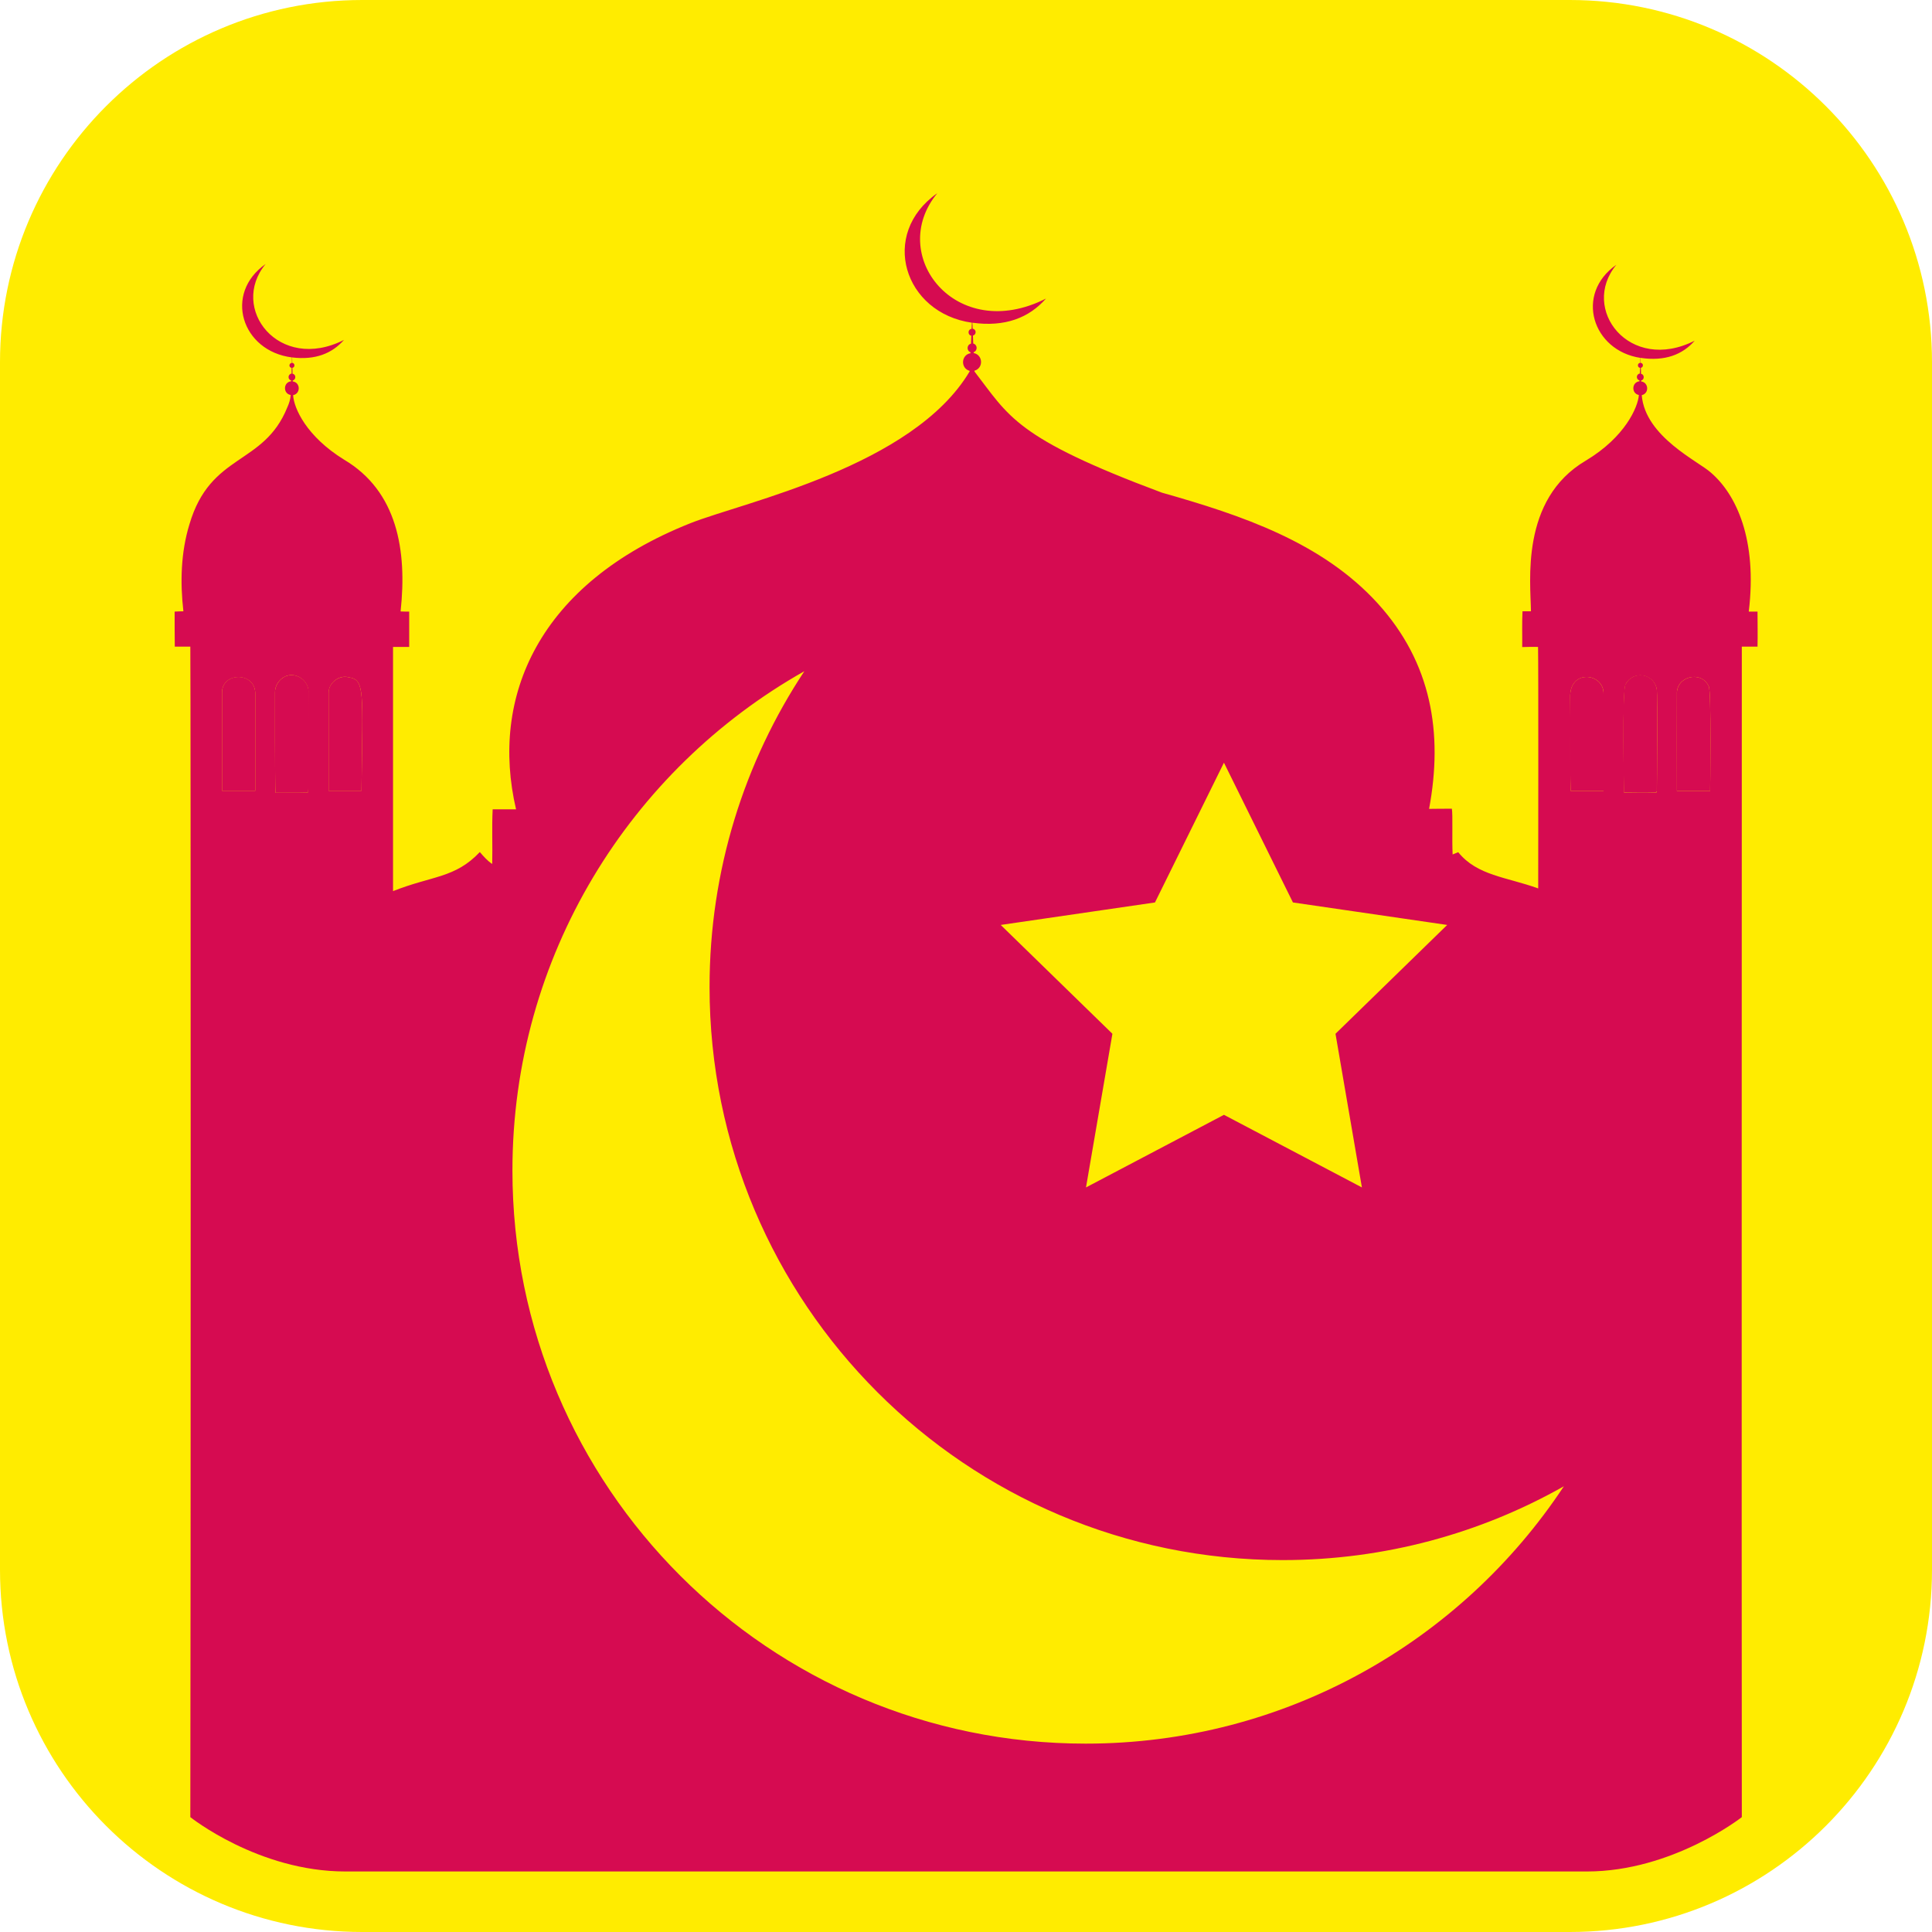 <?xml version="1.0" encoding="UTF-8"?><svg xmlns="http://www.w3.org/2000/svg" viewBox="0 0 128 128"><defs><style>.cls-1{fill:#ffec00;}.cls-2{fill:#d60b51;}</style></defs><g id="cuadrobase"><g><rect class="cls-1" x="2" y="2" width="124" height="124" rx="22" ry="22"/><path class="cls-1" d="M104,4c11.03,0,20,8.97,20,20V104c0,11.03-8.97,20-20,20H24c-11.03,0-20-8.97-20-20V24C4,12.97,12.97,4,24,4H104m0-4H24C10.75,0,0,10.75,0,24V104c0,13.25,10.75,24,24,24H104c13.25,0,24-10.75,24-24V24c0-13.25-10.75-24-24-24h0Z"/></g></g><g id="gt"><g><path class="cls-2" d="M14.71,45.9c0,2.16,0,4.33,0,6.49,.73,0,1.46,0,2.2,0,0-2.14,0-4.27,0-6.41,.04-1.49-2.22-1.49-2.2-.08Z"/><path class="cls-2" d="M18.93,44.8c-.43,.18-.73,.64-.71,1.1,0,.13-.01,5.93,.03,6.62,.72,0,1.44,.01,2.16-.01,.03-.31,.03,.12,.03-6.6,.07-.77-.78-1.41-1.5-1.11Z"/><path class="cls-2" d="M23.09,44.87c-.64-.16-1.33,.38-1.32,1.04,0,2.16,0,4.32,0,6.48,.73,0,1.45,0,2.18,0,.08-6.71,.23-7.35-.86-7.52Z"/><path class="cls-2" d="M107.69,45.33c-.24,.42-.1,7.11-.1,7.18,.71,.01,1.41,.02,2.12,0,.01-.02,.04-.06,.06-.08,0-.32,.03-6.46,0-6.74-.16-1.08-1.56-1.32-2.07-.36Z"/><path class="cls-2" d="M111.1,45.98c-.01,2.14,0,4.28,0,6.42,.73,0,1.47,0,2.2,0,0-.08,.09-6.59-.09-6.93-.5-1.08-2.16-.66-2.11,.51Z"/><path class="cls-2" d="M104.03,46.21c.02,2.06-.03,4.13,.03,6.19,.73,0,1.45,0,2.18,0,0-2.14,0-4.27,0-6.41,.04-1.42-2.28-1.69-2.21,.22Z"/><path class="cls-2" d="M116.44,42.86c.02-.78,0-1.56,0-2.34-.19,0-.38,0-.58,0,.58-4.79-.84-7.77-2.5-9.2-.78-.73-4.37-2.37-4.59-5.14,.5-.11,.47-.84-.04-.91,0-.02,0-.04,0-.06,.24-.06,.22-.4-.01-.45,0-.13,0-.26-.01-.39,.19-.04,.18-.31-.01-.33,0-.11,0-.22-.01-.33,1.61,.24,2.78-.21,3.59-1.14-4.32,2.19-7.62-2.1-5.19-5.03-2.78,1.94-1.59,5.69,1.59,6.17,0,.11,0,.22,0,.33-.21,0-.22,.31-.02,.33,0,.13-.01,.26-.02,.38-.25,.04-.26,.39-.02,.45,0,.02,0,.04,0,.06-.52,.06-.55,.81-.04,.91-.06,.8-.91,2.79-3.52,4.35-4.36,2.57-3.65,8.06-3.63,9.98-.19,0-.38,0-.56,0-.04,.79-.01,1.58-.02,2.37,.35-.01,.7-.02,1.05-.01,.03,1.37,.01,14.9,.01,16-2.1-.76-4.04-.84-5.3-2.4-.12,.05-.25,.1-.37,.15-.05-1.06,.02-2.61-.05-3.03-.5,0-1.01,0-1.51,.01,.94-5.03,.16-9.68-3.39-13.6-3.69-4.06-9.01-5.85-14.31-7.35-9.75-3.64-10.12-5.06-12.42-8.03,0,0,0-.02,0-.05,.61-.17,.57-1.05-.05-1.17,0-.02,0-.04,0-.06,.27-.1,.26-.49-.03-.57,0-.18-.02-.36-.02-.53,.25-.06,.23-.42-.02-.45,0-.16-.01-.3-.02-.4,2.18,.3,3.76-.33,4.88-1.6-5.99,3.04-10.57-2.91-7.2-6.98-3.86,2.7-2.22,7.94,2.29,8.58l-.02,.41c-.26,.03-.27,.4-.02,.45l-.02,.53c-.29,.07-.3,.47-.03,.57v.06c-.63,.11-.67,1-.06,1.17v.04c-3.75,6.3-14.92,8.64-18.49,10.05-10.08,4-13.3,11.52-11.56,18.96-.52,0-1.03,0-1.55,0-.06,1.21,0,2.42-.03,3.62-.32-.21-.57-.5-.82-.79-1.64,1.74-3.16,1.56-5.75,2.59,0-5.39,0-10.78,0-16.18,.36,0,.71,0,1.07,0,0-.78,0-1.56,0-2.34-.19,0-.38,0-.57-.01,.44-4.05-.22-7.97-3.75-10.06-2.49-1.54-3.32-3.4-3.37-4.27,.51-.1,.49-.85-.03-.91,0-.02,0-.04,0-.06,.24-.06,.23-.41-.01-.45,0-.13,0-.26-.01-.39,.19-.03,.18-.31-.01-.33,0-.15,0-.28-.01-.36,1.53,.19,2.65-.26,3.44-1.16-4.32,2.19-7.62-2.1-5.19-5.03-2.8,1.96-1.59,5.77,1.74,6.19v.36c-.21,.02-.22,.31-.02,.33v.38c-.26,.04-.27,.4-.03,.45v.06c-.53,.06-.55,.82-.03,.91-.02,.29-.11,.57-.23,.83-1.57,3.87-5.08,2.98-6.48,7.74-.57,1.86-.62,3.84-.4,5.76-.19,0-.39,.01-.58,.02,0,.77,0,1.55,.01,2.32,.34,0,.69,0,1.03,0,.03,2.67,.03,63.03,0,77.55,0,0,4.51,3.6,10.27,3.6H105.14c5.67,0,10.26-3.6,10.26-3.6-.02-14.04,0-76.11,0-77.55,.35,0,.7,0,1.05,0ZM14.71,52.39c0-2.16,0-4.33,0-6.49-.02-1.4,2.24-1.4,2.2,.08,0,2.14,0,4.27,0,6.41-.73,0-1.46,0-2.2,0Zm5.7,.12c-.72,.03-1.44,0-2.16,.01-.04-.69-.03-6.49-.03-6.62-.02-.47,.28-.92,.71-1.1,.72-.3,1.57,.34,1.5,1.11,0,6.72,0,6.29-.03,6.6Zm3.54-.12c-.73,0-1.46,0-2.18,0,0-2.16,0-4.32,0-6.48,0-.66,.68-1.21,1.32-1.04,1.09,.17,.94,.81,.86,7.52Zm52.57,7.4l4.57-9.26,4.57,9.26,10.22,1.49-7.4,7.21,1.75,10.18-9.14-4.81-9.14,4.81,1.75-10.18-7.4-7.21,10.22-1.49Zm-4.6,55.73c-20.97,0-37.97-17-37.97-37.97,0-14.2,7.8-26.57,19.34-33.08-3.97,6-6.28,13.19-6.28,20.92,0,20.97,17,37.97,37.97,37.97,6.77,0,13.13-1.78,18.63-4.89-6.79,10.27-18.44,17.05-31.68,17.05Zm34.32-63.12c-.73,0-1.45,0-2.18,0-.05-2.06,0-4.13-.03-6.19-.07-1.91,2.26-1.64,2.21-.22,0,2.14,0,4.27,0,6.41Zm3.54,.04s-.04,.06-.06,.08c-.71,.02-1.41,.01-2.12,0,0-.08-.14-6.77,.1-7.18,.51-.96,1.91-.71,2.07,.36,.04,.28,.01,6.43,0,6.74Zm3.52-.04c-.73,0-1.47,0-2.2,0,0-2.14-.01-4.28,0-6.42-.06-1.17,1.61-1.59,2.11-.51,.18,.35,.09,6.86,.09,6.93Z"/></g></g></svg>